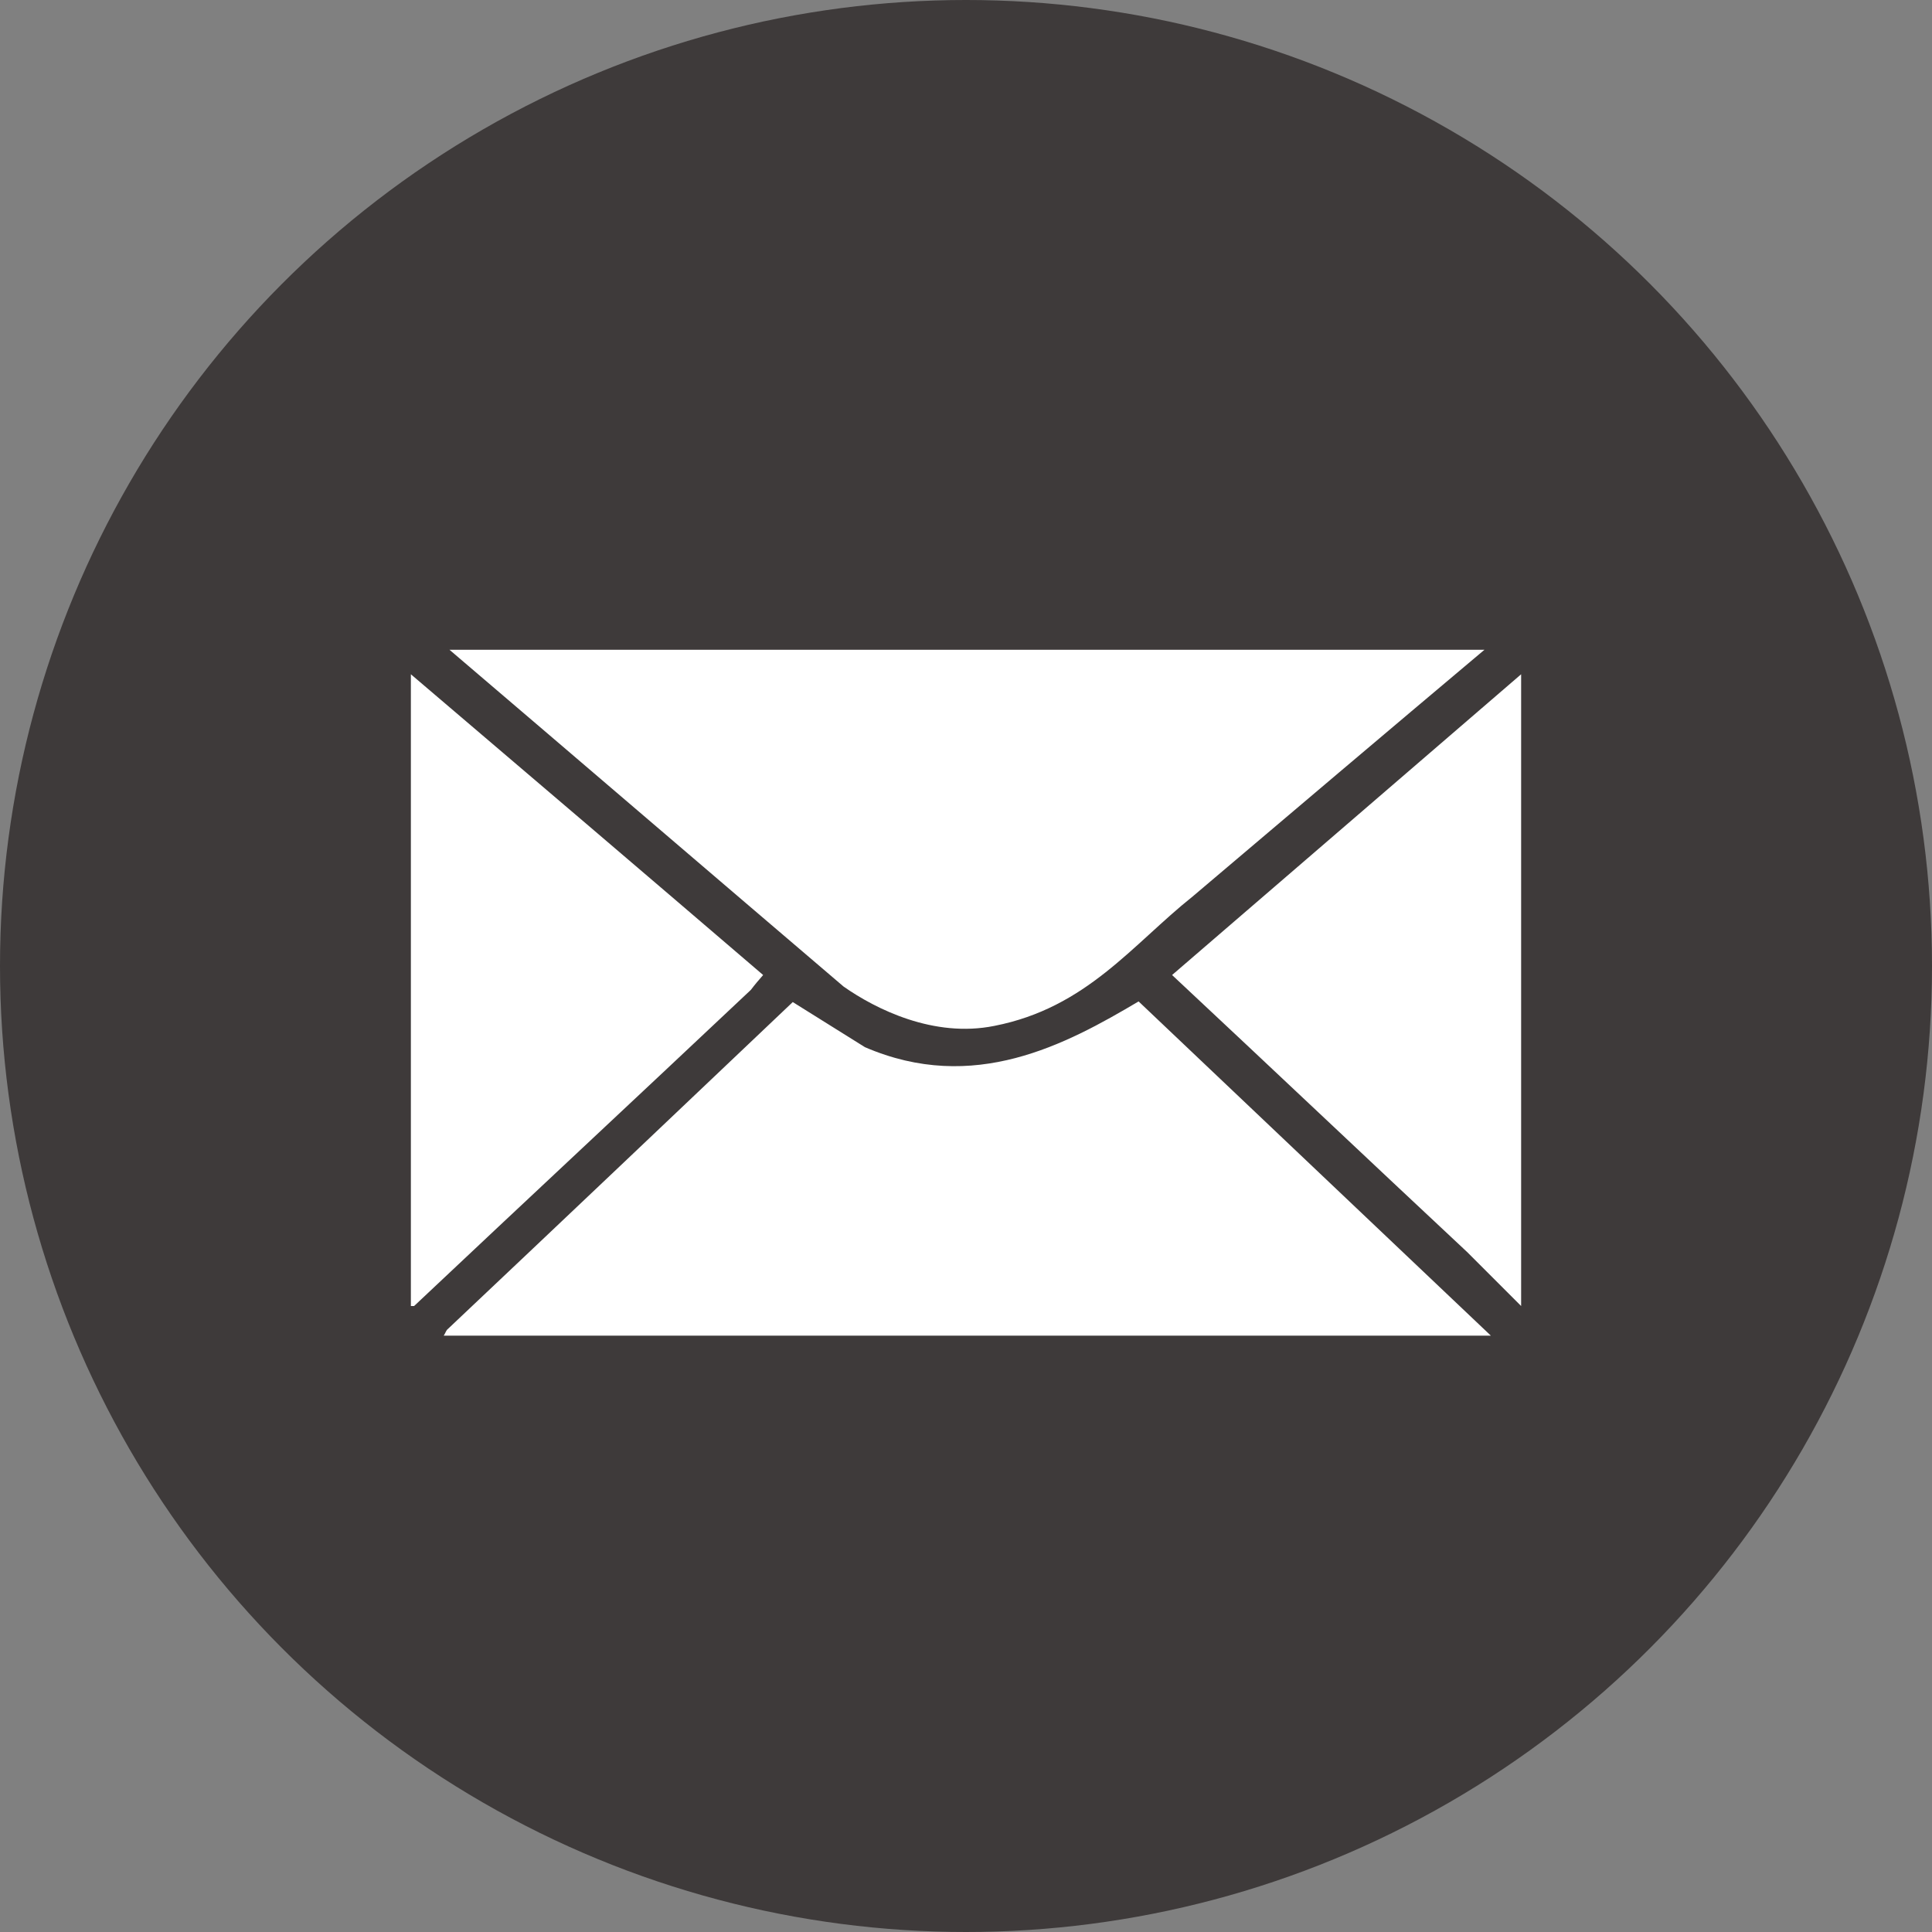<svg viewBox="0 0 300 300" xmlns="http://www.w3.org/2000/svg"><rect x="0" y="0" width="300" height="300" fill="#808080" stroke="none"/><g fill="none" fill-rule="evenodd"><circle fill="#3E3A3A" cx="150" cy="150" r="150"/><path d="M154.4 159.3c14.3-2.8 21.4-12.6 30.8-20.1 15.1-12.8 30.2-25.6 45.3-38.3H69.8c20.4 17.4 40.8 34.9 61.2 52.3 5 3.5 14 8 23.4 6.1zm-35.9-7.9c-18.2-15.6-36.5-31.2-54.7-46.7v98.1h.5c17.4-16.4 34.9-32.7 52.3-49.1.6-.8 1.2-1.5 1.9-2.3zm63.5 0c15.3 14.3 30.5 28.7 45.8 43l8.4 8.4v-98.1c-18 15.5-36.1 31.1-54.2 46.7zm-47.7 11.2c-3.7-2.3-7.5-4.7-11.2-7-17.9 17-35.8 34-53.7 50.9-.2.3-.3.6-.5.9h162.6c-18.2-17.3-36.5-34.6-54.7-51.9-11.3 6.7-25.6 14.4-42.5 7.1z" fill="#FFF"/></g></svg>